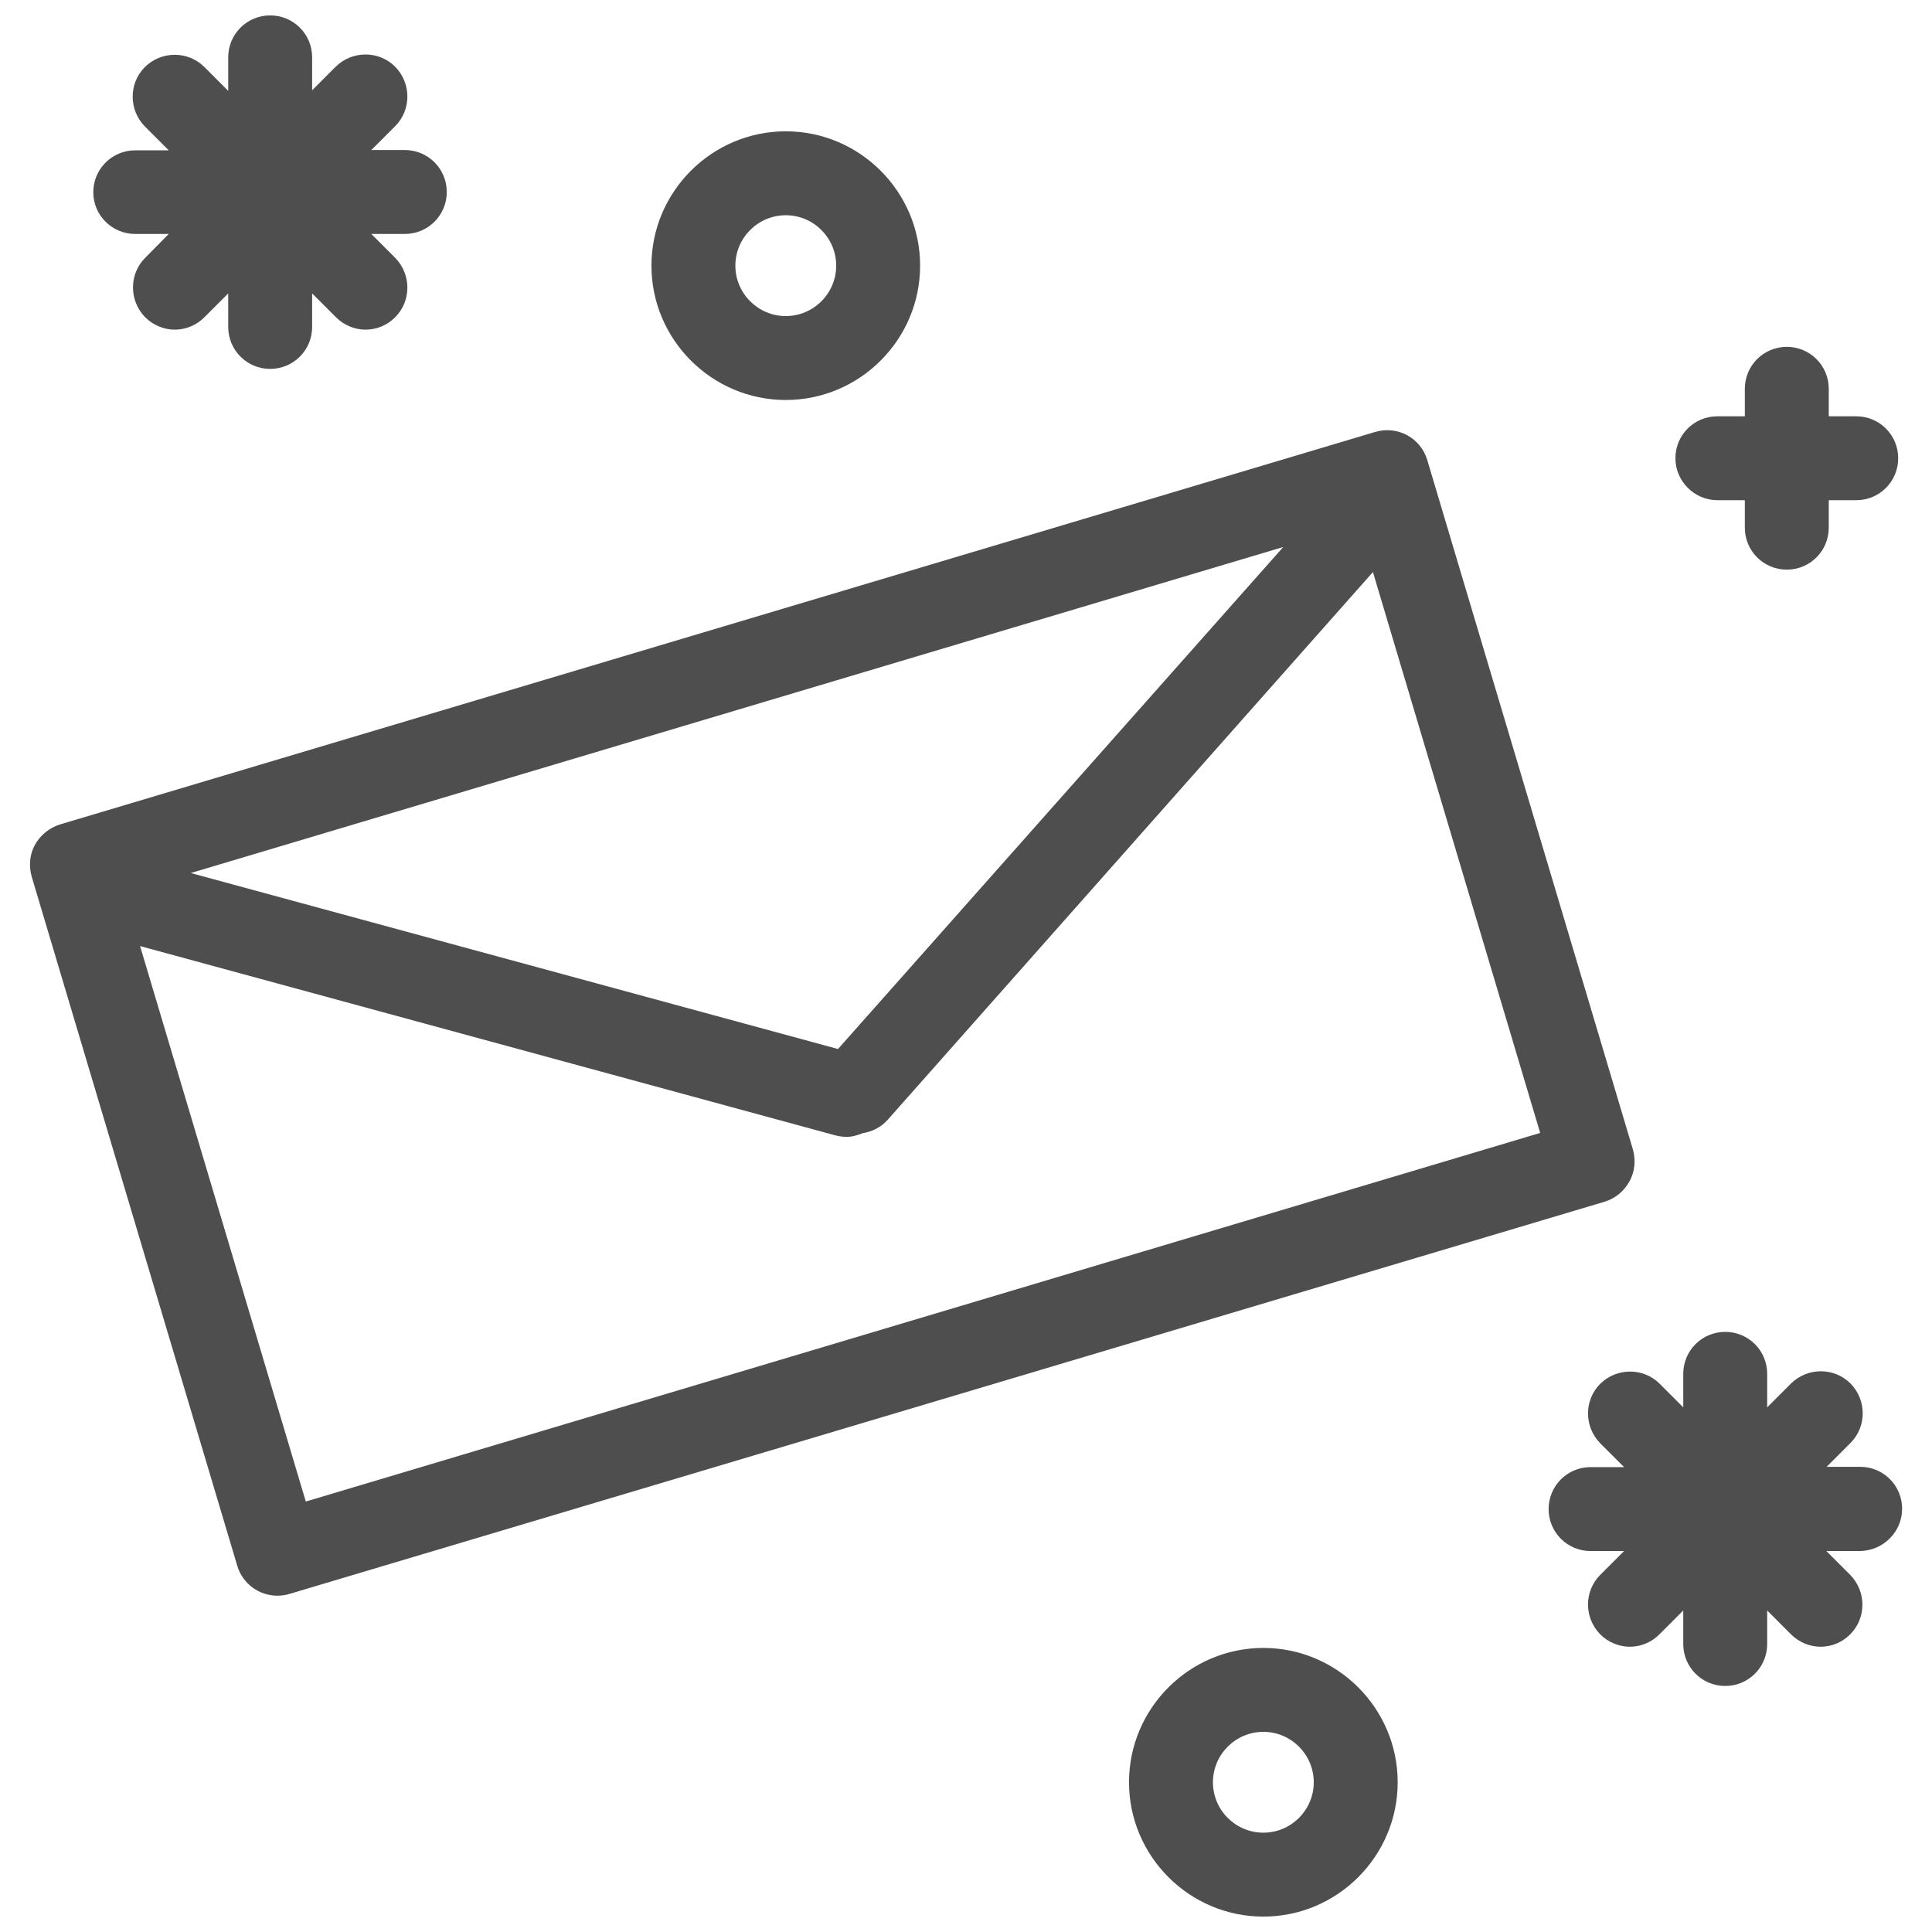 <?xml version="1.0" encoding="utf-8"?>
<!-- Generator: Adobe Illustrator 24.0.2, SVG Export Plug-In . SVG Version: 6.00 Build 0)  -->
<svg version="1.1" id="Capa_1" xmlns="http://www.w3.org/2000/svg" xmlns:xlink="http://www.w3.org/1999/xlink" x="0px" y="0px"
	 viewBox="0 0 64 64" style="enable-background:new 0 0 64 64;" xml:space="preserve">
<style type="text/css">
	.st0{fill:#4E4E4E;}
</style>
<g>
	<path class="st0" d="M53.98,39.13c0.18-0.32,0.21-0.71,0.11-1.06l-6.81-22.83c-0.22-0.74-0.99-1.15-1.73-0.93l-43.56,13
		c-0.35,0.11-0.65,0.35-0.83,0.67s-0.21,0.71-0.11,1.06l6.81,22.83c0.18,0.6,0.73,0.99,1.33,0.99c0.13,0,0.27-0.02,0.4-0.06
		l43.56-12.99C53.51,39.7,53.8,39.46,53.98,39.13z M27.76,34.75L6.32,28.92l36.19-10.8L27.76,34.75z M10.13,49.74l-5.49-18.4
		l23.03,6.27c0.12,0.03,0.25,0.05,0.37,0.05c0.19,0,0.36-0.05,0.53-0.12c0.31-0.05,0.61-0.19,0.84-0.45l16.07-18.14l5.54,18.58
		L10.13,49.74z"/>
	<path class="st0" d="M4.48,7.75h1.11L4.81,8.54c-0.54,0.54-0.54,1.42,0,1.97c0.27,0.27,0.63,0.41,0.98,0.41
		c0.36,0,0.71-0.14,0.98-0.41l0.79-0.79v1.11c0,0.77,0.62,1.39,1.39,1.39c0.77,0,1.39-0.62,1.39-1.39V9.72l0.79,0.79
		c0.27,0.27,0.63,0.41,0.98,0.41c0.36,0,0.71-0.14,0.98-0.41c0.54-0.54,0.54-1.42,0-1.97L12.3,7.75h1.11c0.77,0,1.39-0.62,1.39-1.39
		c0-0.77-0.62-1.39-1.39-1.39H12.3l0.79-0.79c0.54-0.54,0.54-1.42,0-1.97c-0.54-0.54-1.42-0.54-1.97,0l-0.78,0.78V1.9
		c0-0.77-0.62-1.39-1.39-1.39c-0.77,0-1.39,0.62-1.39,1.39v1.11L6.77,2.22c-0.54-0.54-1.42-0.54-1.97,0c-0.54,0.54-0.54,1.42,0,1.97
		l0.79,0.79H4.48c-0.77,0-1.39,0.62-1.39,1.39C3.09,7.13,3.71,7.75,4.48,7.75z"/>
	<path class="st0" d="M63.01,49.98c0-0.77-0.62-1.39-1.39-1.39h-1.11l0.79-0.79c0.54-0.54,0.54-1.42,0-1.97
		c-0.54-0.54-1.42-0.54-1.97,0l-0.79,0.79v-1.11c0-0.77-0.62-1.39-1.39-1.39c-0.77,0-1.39,0.62-1.39,1.39v1.11l-0.78-0.78
		c-0.54-0.54-1.42-0.54-1.97,0c-0.54,0.54-0.54,1.42,0,1.97l0.79,0.79h-1.11c-0.77,0-1.39,0.62-1.39,1.39
		c0,0.77,0.62,1.39,1.39,1.39h1.11l-0.79,0.79c-0.54,0.54-0.54,1.42,0,1.97c0.27,0.27,0.63,0.41,0.98,0.41
		c0.36,0,0.71-0.14,0.98-0.41l0.79-0.79v1.11c0,0.77,0.62,1.39,1.39,1.39c0.77,0,1.39-0.62,1.39-1.39v-1.11l0.79,0.79
		c0.27,0.27,0.63,0.41,0.98,0.41c0.36,0,0.71-0.14,0.98-0.41c0.54-0.54,0.54-1.42,0-1.97l-0.79-0.79h1.11
		C62.39,51.37,63.01,50.74,63.01,49.98z"/>
	<path class="st0" d="M56.89,16.57h0.91v0.91c0,0.77,0.62,1.39,1.39,1.39c0.77,0,1.39-0.62,1.39-1.39v-0.91h0.91
		c0.77,0,1.39-0.62,1.39-1.39c0-0.77-0.62-1.39-1.39-1.39h-0.91v-0.91c0-0.77-0.62-1.39-1.39-1.39c-0.77,0-1.39,0.62-1.39,1.39v0.91
		h-0.91c-0.77,0-1.39,0.62-1.39,1.39C55.5,15.94,56.13,16.57,56.89,16.57z"/>
	<path class="st0" d="M26.03,13.25c2.45,0,4.45-2,4.45-4.45c0-2.45-2-4.45-4.45-4.45c-2.45,0-4.45,2-4.45,4.45
		C21.58,11.25,23.58,13.25,26.03,13.25z M26.03,7.13c0.92,0,1.67,0.75,1.67,1.67c0,0.92-0.75,1.67-1.67,1.67
		c-0.92,0-1.67-0.75-1.67-1.67C24.36,7.88,25.11,7.13,26.03,7.13z"/>
	<path class="st0" d="M41.85,54.59c-2.45,0-4.45,2-4.45,4.45c0,2.45,2,4.45,4.45,4.45c2.45,0,4.45-2,4.45-4.45
		C46.3,56.59,44.3,54.59,41.85,54.59z M41.85,60.71c-0.92,0-1.67-0.75-1.67-1.67s0.75-1.67,1.67-1.67c0.92,0,1.67,0.75,1.67,1.67
		S42.77,60.71,41.85,60.71z"/>
</g>
</svg>
